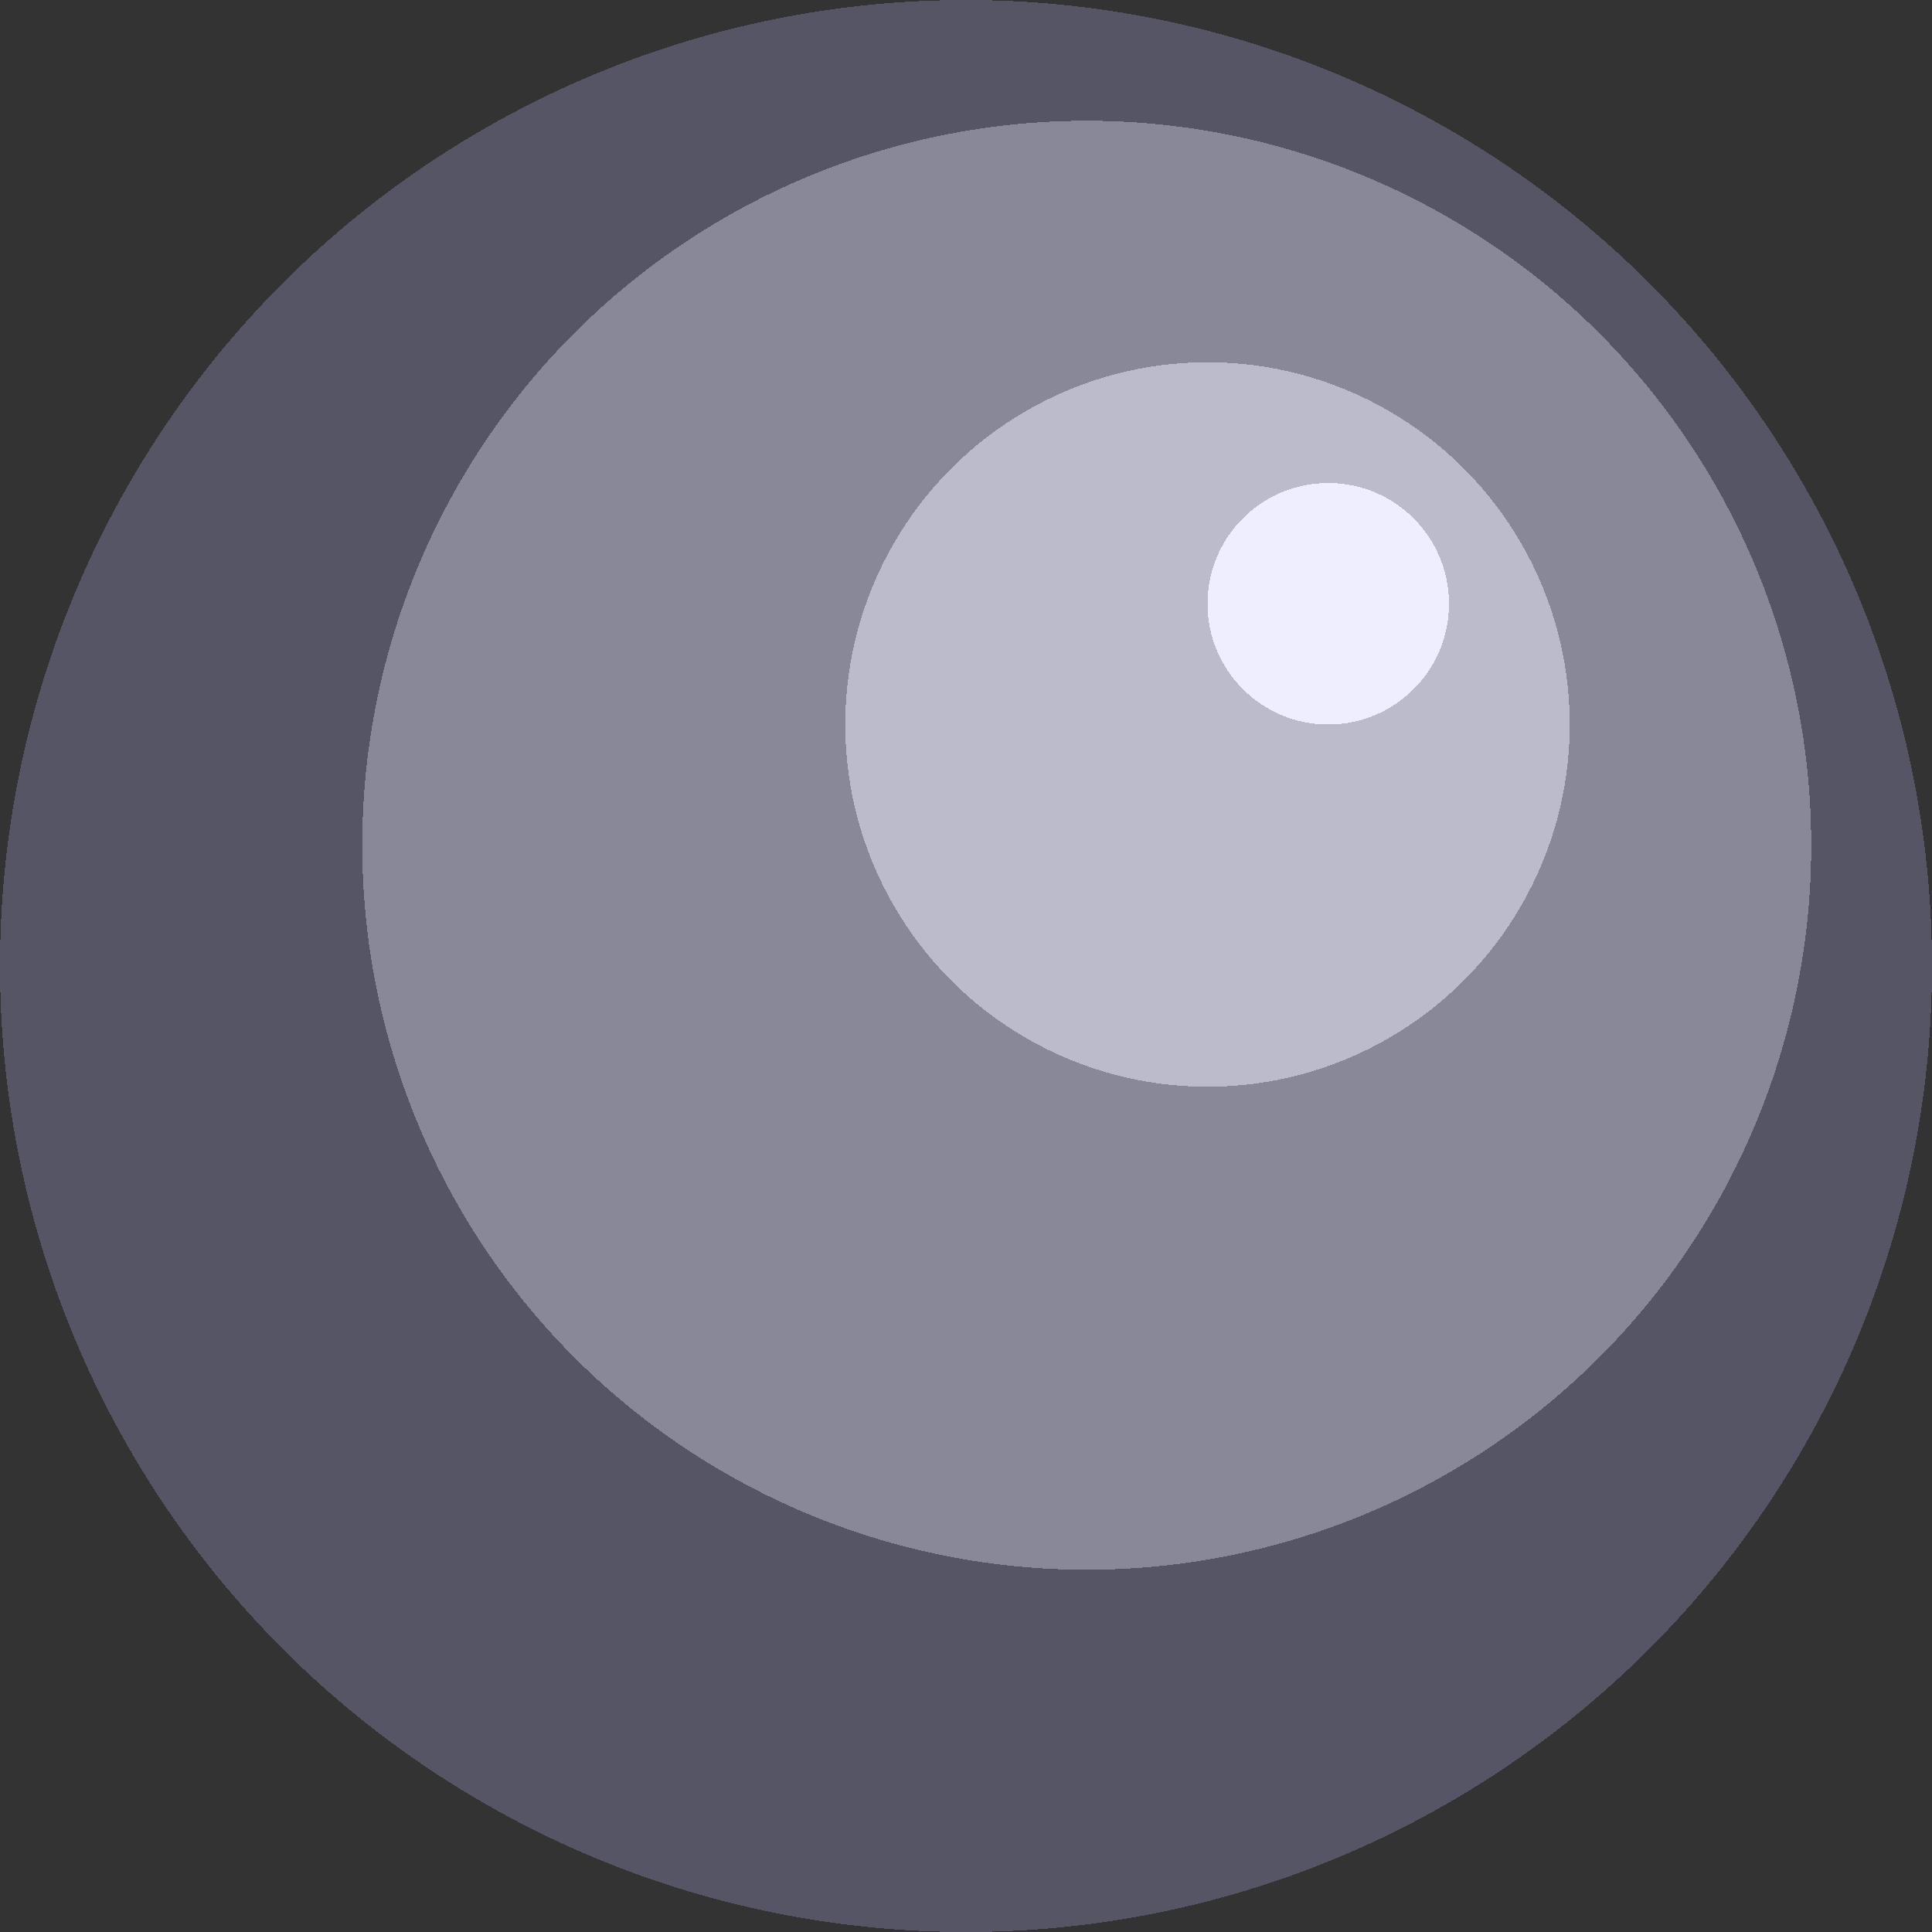 <svg xmlns="http://www.w3.org/2000/svg" width="16" height="16" viewBox="0 0 16 16" shape-rendering="crispEdges">
  <rect x="0" y="0" width="16" height="16" fill="#333333" stroke="none"/>
  <circle fill="#556" cx="8" cy="8" r="8"/>
  <circle fill="#889" cx="9" cy="7" r="6"/>
  <circle fill="#bbc" cx="10" cy="6" r="3"/>
  <circle fill="#eef" cx="11" cy="5" r="1"/>
</svg>
